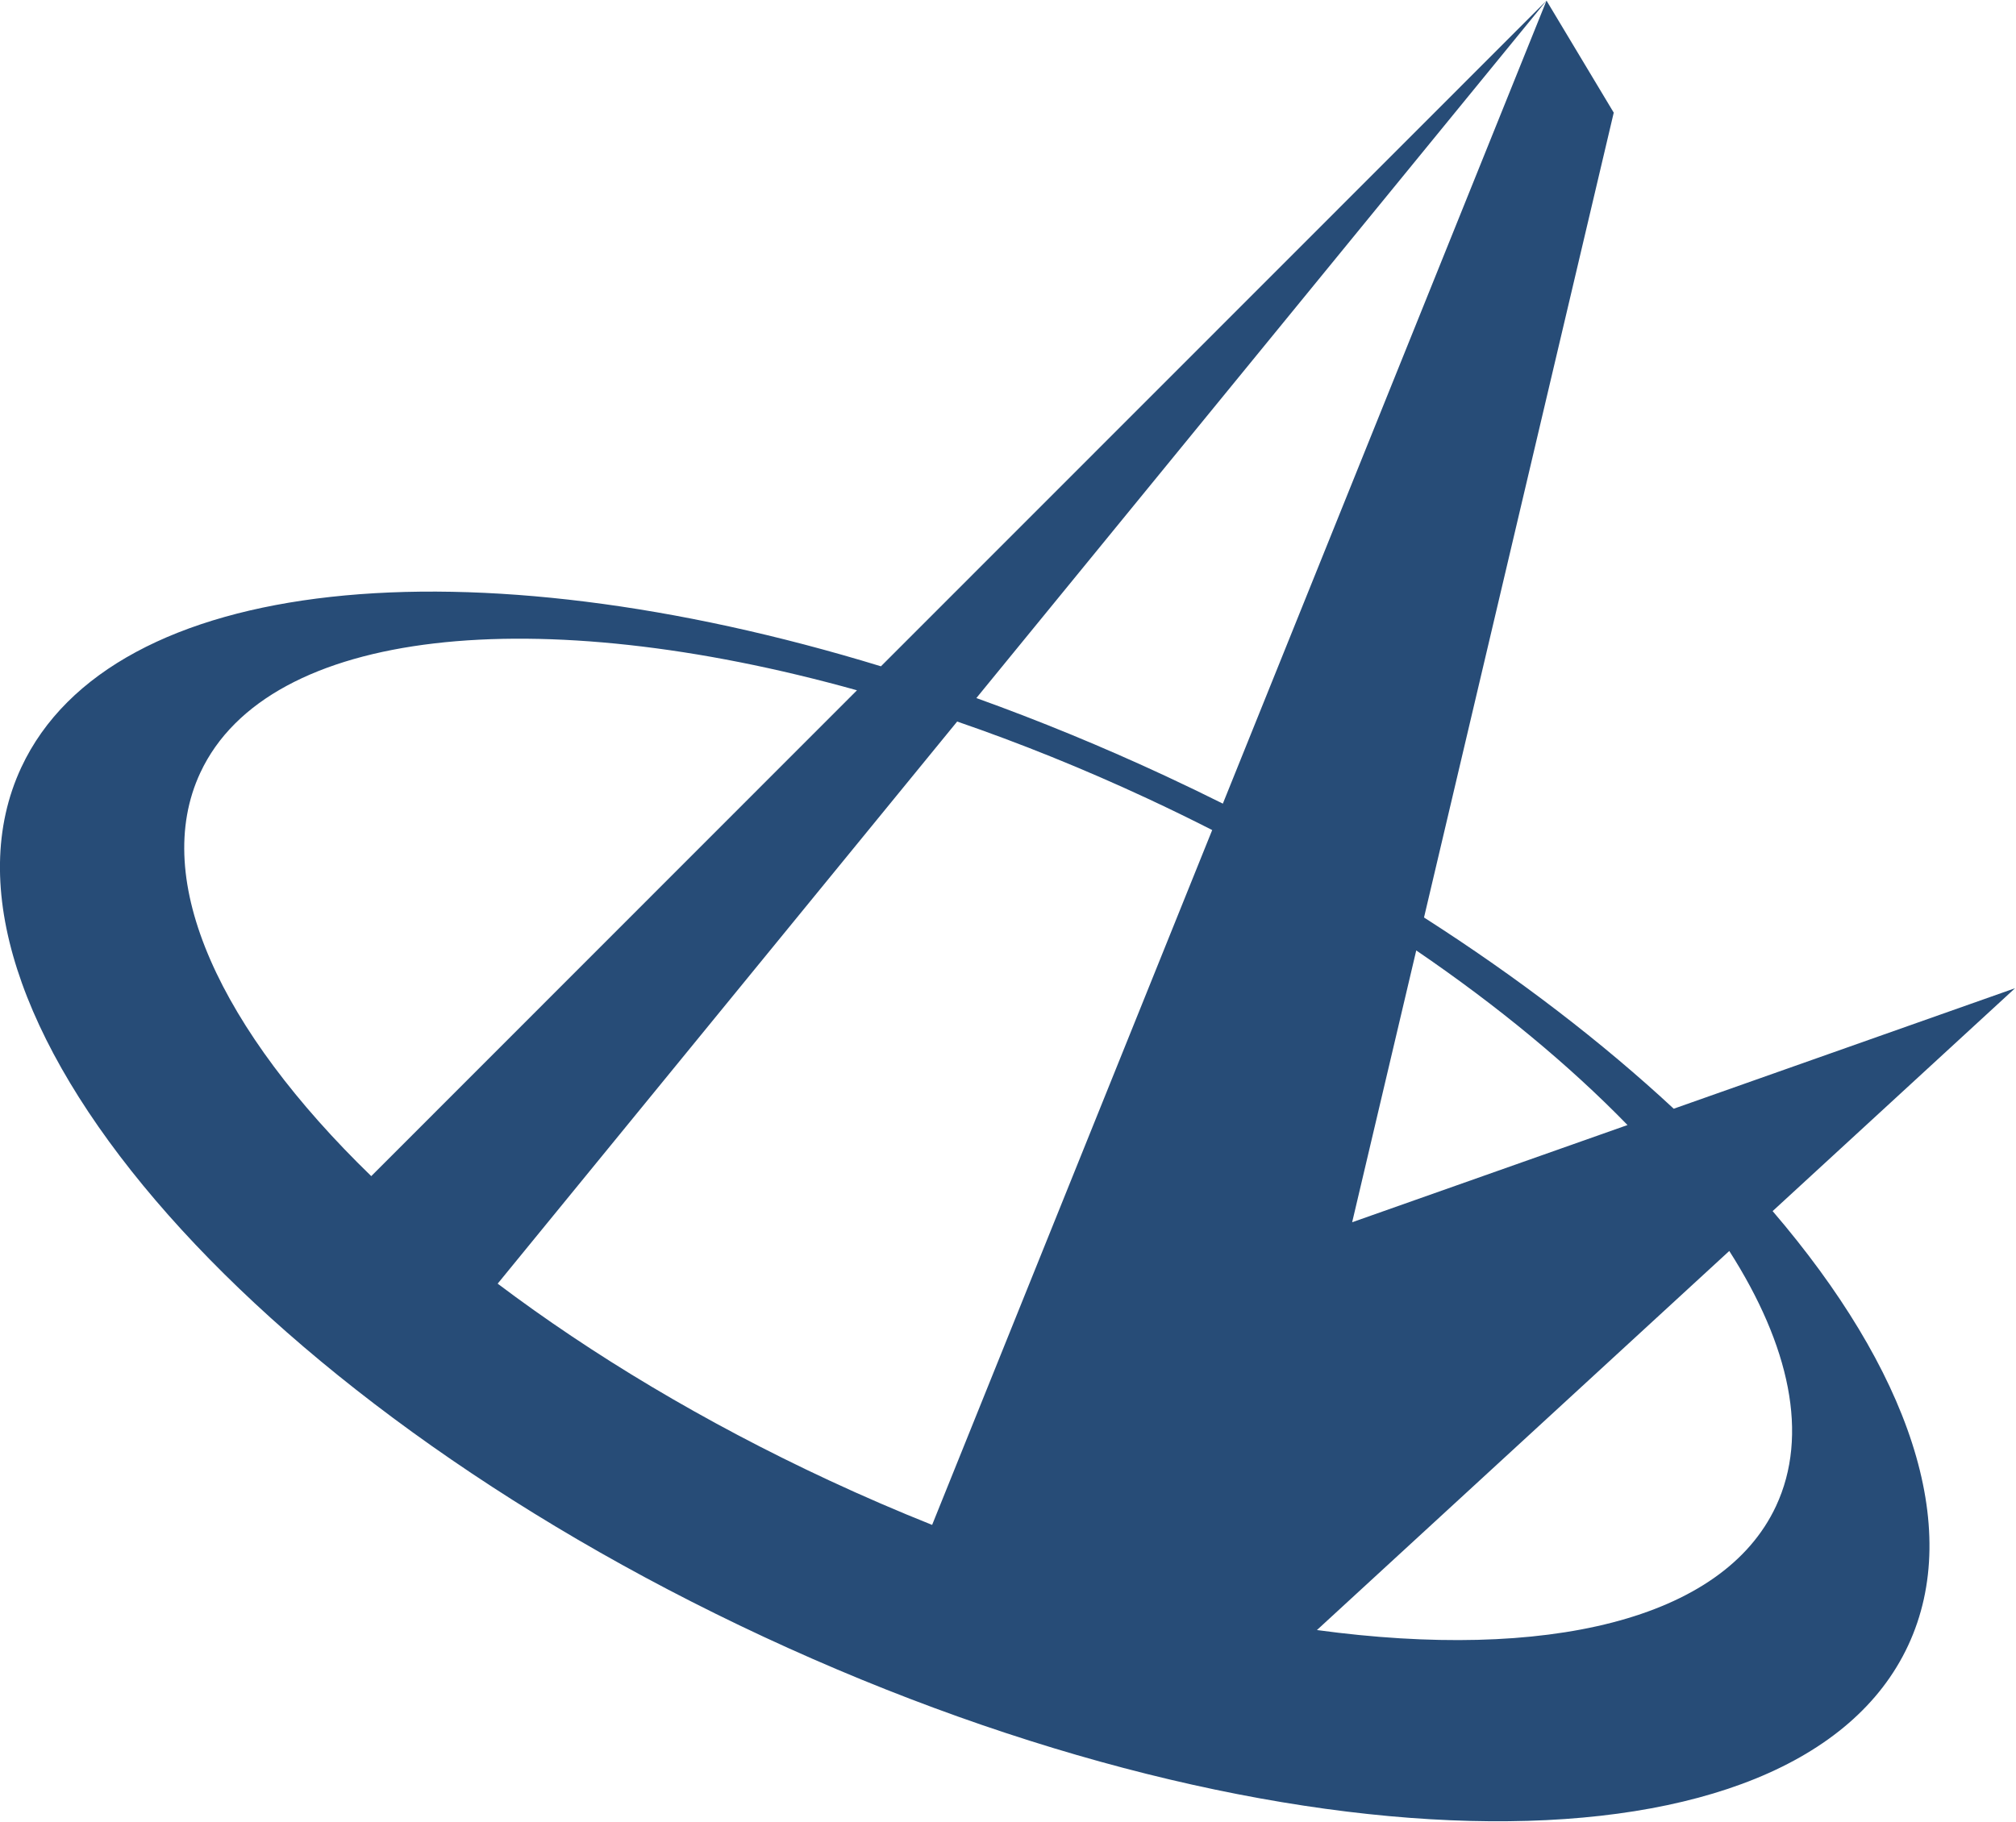 <?xml version="1.0" encoding="UTF-8"?>
<svg width="1607px" height="1453px" viewBox="0 0 1607 1453" version="1.1" xmlns="http://www.w3.org/2000/svg" xmlns:xlink="http://www.w3.org/1999/xlink">
    <title>形状结合</title>
    <g id="logo" stroke="none" stroke-width="1" fill="none" fill-rule="evenodd">
        <g id="画板" transform="translate(-4706, -1481)" fill="#274C77">
            <g id="编组-4备份-2" transform="translate(4705.967, 1481.491)">
                <path d="M1232.787,3.2521541e-11 L1286.384,89.324 L1135.148,731.046 C1210.525,779.266 1277.521,830.846 1334.2,883.521 L1606.287,787.436 L1413.033,965.156 C1520.879,1091.023 1565.419,1216.5 1521.024,1311.562 C1432.522,1501.066 1024.099,1497.934 608.786,1304.565 C193.473,1111.196 -71.459,800.816 17.043,611.312 C89.229,456.744 374.251,430.332 702.249,530.774 L1232.787,0 L778.315,556.092 C828.157,574.003 878.668,594.743 929.281,618.308 C944.662,625.47 959.837,632.792 974.795,640.262 L1232.787,3.2521541e-11 Z M1378.478,996.935 L1049.791,1299.188 C1231.866,1323.925 1373.17,1291.515 1415.733,1200.377 C1442.203,1143.7 1426.7,1072.412 1378.478,996.935 Z M763.014,574.813 L396.739,1022.996 C471.985,1079.709 561.351,1133.494 660.785,1179.791 C688.307,1192.605 715.772,1204.46 743.053,1215.353 L966.3,661.328 C949.417,652.725 932.199,644.33 914.668,636.167 C863.65,612.414 812.824,591.955 763.014,574.813 Z M1128.959,757.309 L1077.867,974.04 L1297.363,896.533 C1251.317,849.186 1194.469,801.975 1128.959,757.309 Z M159.72,615.581 C119.65,701.38 175.765,820.658 295.962,937.269 L683.144,549.894 C428.336,478.691 213.933,499.498 159.72,615.581 Z" id="形状结合"></path>
            </g>
        </g>
    </g>
</svg>